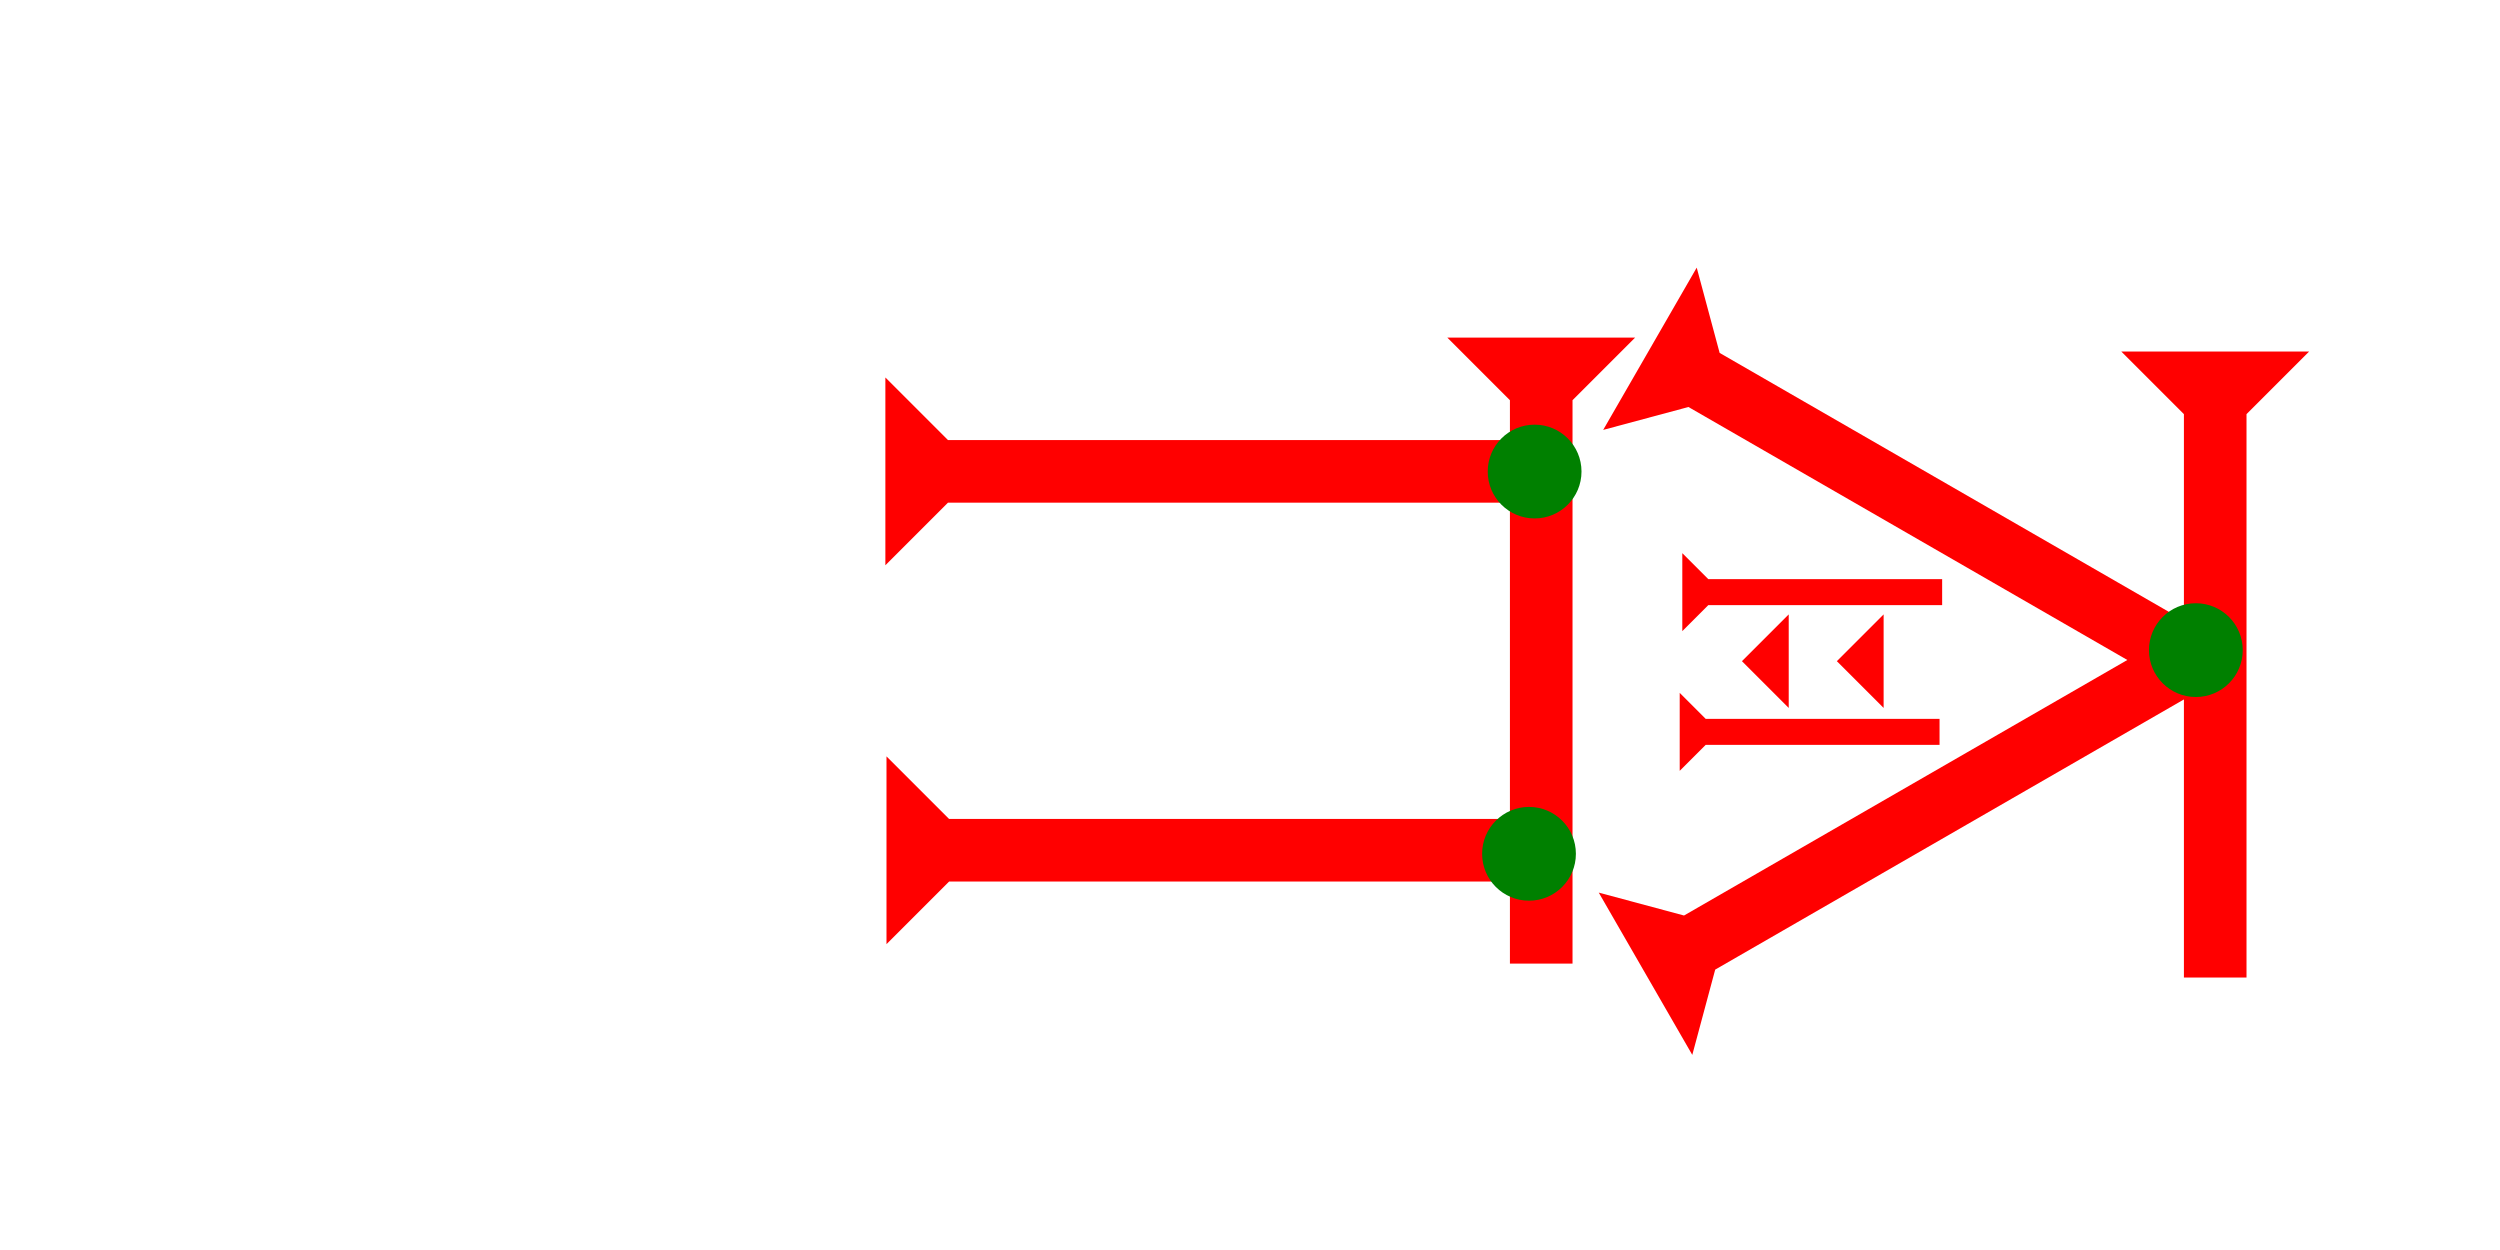 <?xml version="1.0" encoding="UTF-8" standalone="no"?>
<svg
   xmlns:dc="http://purl.org/dc/elements/1.1/"
   xmlns:cc="http://creativecommons.org/ns#"
   xmlns:rdf="http://www.w3.org/1999/02/22-rdf-syntax-ns#"
   xmlns:svg="http://www.w3.org/2000/svg"
   xmlns="http://www.w3.org/2000/svg"
   width="160"
   height="80"
   viewBox="0 0 42.333 21.167"
   version="1.1"
   id="svg8">
  <defs
     id="defs2" />
  <g
     id="layer1">
    <g
       id="g857"
       transform="matrix(0.265,0,0,0.265,35.921,5.953)">
      <title
         id="title853">Down Vertical Mark, DV</title>
      <polygon
         points="8,4 8,40 4,40 4,4 0,0 12,0 "
         style="fill:#ff0000"
         id="polygon855" />
    </g>
    <g
       id="g874"
       transform="matrix(0.265,0,0,0.265,24.508,5.717)">
      <title
         id="title870">Down Vertical Mark, DV</title>
      <polygon
         points="0,0 12,0 8,4 8,40 4,40 4,4 "
         style="fill:#ff0000"
         id="polygon872" />
    </g>
    <g
       id="g880"
       transform="matrix(0,-0.265,0.265,0,14.992,9.572)">
      <title
         id="title876">Right Horizontal Mark, RH</title>
      <polygon
         points="8,40 4,40 4,4 0,0 12,0 8,4 "
         style="fill:#ff0000"
         id="polygon878" />
    </g>
    <g
       id="g886"
       transform="matrix(0,-0.265,0.265,0,15.011,15.988)">
      <title
         id="title882">Right Horizontal Mark, RH</title>
      <polygon
         points="4,40 4,4 0,0 12,0 8,4 8,40 "
         style="fill:#ff0000"
         id="polygon884" />
    </g>
    <g
       id="g892"
       transform="matrix(0.132,-0.229,0.229,0.132,27.147,7.28)">
      <title
         id="title888">Right Down Diagonal Mark, RDD</title>
      <polygon
         points="8,4 8,40 4,40 4,4 0,0 12,0 "
         style="fill:#ff0000"
         id="polygon890" />
    </g>
    <g
       id="g898"
       transform="matrix(-0.132,-0.229,0.229,-0.132,28.656,17.863)">
      <title
         id="title894">Right Up Diagonal Mark, RUD</title>
      <polygon
         points="8,4 8,40 4,40 4,4 0,0 12,0 "
         style="fill:#ff0000"
         id="polygon896" />
    </g>
    <g
       id="g857-1"
       transform="matrix(0,-0.11,0.11,0,28.487,10.687)">
      <title
         id="title853-8">Right Horizontal Mark, RH</title>
      <polygon
         points="4,4 0,0 12,0 8,4 8,40 4,40 "
         style="fill:#ff0000"
         id="polygon855-7" />
    </g>
    <g
       id="g928"
       transform="matrix(0,-0.11,0.11,0,28.443,13.053)">
      <title
         id="title924">Right Horizontal Mark, RH</title>
      <polygon
         points="0,0 12,0 8,4 8,40 4,40 4,4 "
         style="fill:#ff0000"
         id="polygon926" />
    </g>
    <polygon
       points="6,0 6,12 0,6 "
       style="fill:#ff0000"
       id="polygon942"
       transform="matrix(0.132,0,0,0.132,29.497,10.404)">
      <title
         id="title958">Heel Mark, HE</title>
    </polygon>
    <polygon
       points="6,12 0,6 6,0 "
       style="fill:#ff0000"
       id="polygon956"
       transform="matrix(0.132,0,0,0.132,31.104,10.404)">
      <title
         id="title960">Heel Mark, HE</title>
    </polygon>
    <circle
       style="fill:#008000;fill-rule:evenodd;stroke-width:0.265"
       id="path839"
       cx="25.891"
       cy="14.458"
       r="0.794">
      <title
         id="title978">Right 2 Touch Connector, R2T</title>
    </circle>
    <circle
       style="fill:#008000;fill-rule:evenodd;stroke-width:0.265"
       id="circle982"
       cx="25.986"
       cy="7.985"
       r="0.794">
      <title
         id="title980">Right 2 Touch Connector, R2T</title>
    </circle>
    <circle
       style="fill:#008000;fill-rule:evenodd;stroke-width:0.265"
       id="circle986"
       cx="37.183"
       cy="11.009"
       r="0.794">
      <title
         id="title984">3 Touch Connector, 3T</title>
    </circle>
  </g>
</svg>
